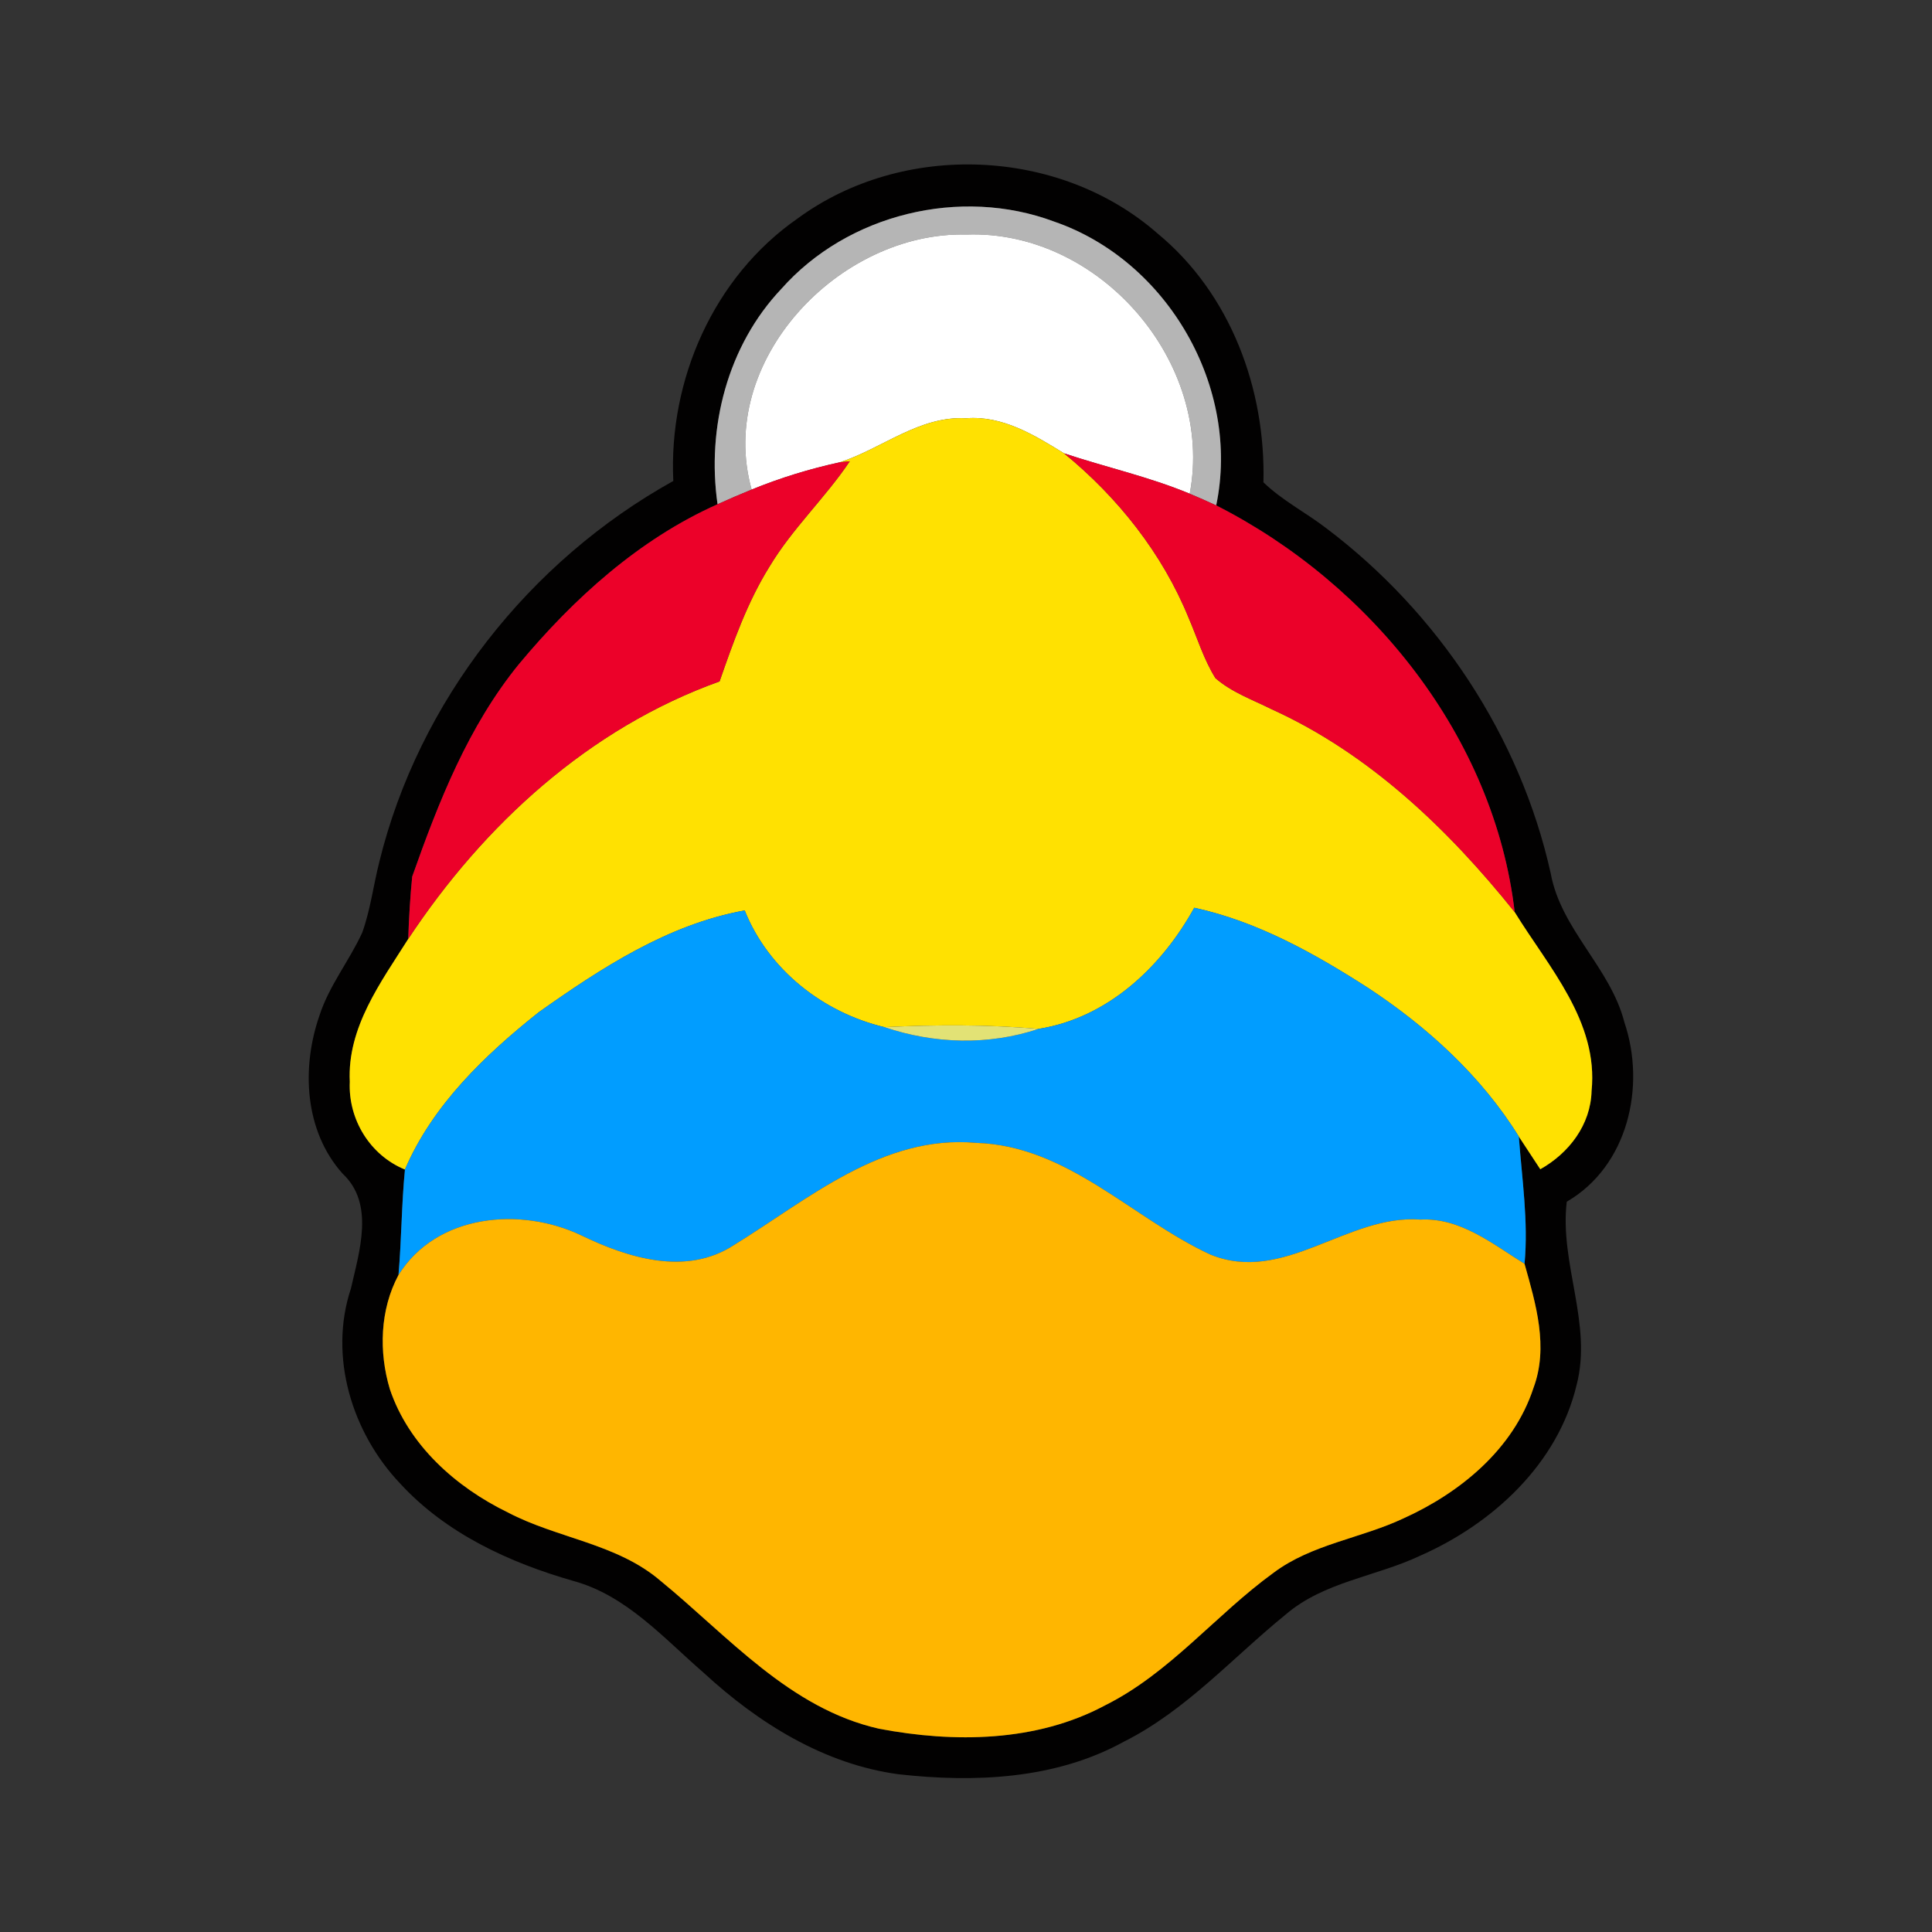 <?xml version="1.0" encoding="UTF-8" ?>
<!DOCTYPE svg PUBLIC "-//W3C//DTD SVG 1.1//EN" "http://www.w3.org/Graphics/SVG/1.1/DTD/svg11.dtd">
<svg width="200pt" height="200pt" viewBox="0 0 200 200" version="1.1" xmlns="http://www.w3.org/2000/svg">
<rect x="0" y="0" width="200" height="200" fill="#333333" stroke="none"/>
<g id="#020101ff">
<path fill="#020101" opacity="1.00" d=" M 82.58 22.61 C 93.47 14.62 109.65 15.25 119.83 24.17 C 127.40 30.41 131.03 40.28 130.79 49.93 C 132.73 51.81 135.18 53.05 137.32 54.70 C 148.87 63.42 157.38 76.24 160.53 90.41 C 161.59 96.23 166.71 100.16 168.16 105.84 C 170.40 112.48 168.52 120.72 162.19 124.40 C 161.43 130.81 164.86 137.01 163.21 143.37 C 161.26 151.55 154.52 157.74 147.03 161.04 C 142.45 163.21 137.06 163.73 133.10 167.13 C 127.58 171.61 122.77 177.08 116.32 180.31 C 109.25 184.20 100.87 184.55 93.02 183.67 C 85.31 182.64 78.48 178.36 72.86 173.18 C 68.70 169.58 64.85 165.16 59.36 163.66 C 52.72 161.76 46.17 158.74 41.43 153.58 C 36.43 148.32 33.99 140.41 36.33 133.38 C 37.20 129.52 38.80 124.61 35.47 121.50 C 31.50 117.07 31.19 110.51 33.08 105.10 C 34.08 102.02 36.16 99.46 37.50 96.54 C 38.35 94.17 38.65 91.65 39.27 89.21 C 43.35 72.58 54.77 58.08 69.70 49.79 C 69.20 39.32 73.88 28.65 82.58 22.61 M 80.88 29.91 C 75.31 35.79 73.14 44.27 74.28 52.20 C 66.14 55.83 59.39 61.95 53.73 68.74 C 48.48 75.18 45.41 82.99 42.67 90.75 C 42.46 92.89 42.33 95.04 42.26 97.20 C 39.42 101.69 35.93 106.37 36.21 111.98 C 36.03 115.87 38.30 119.59 41.92 121.07 C 41.56 124.70 41.57 128.35 41.25 131.99 C 39.33 135.57 39.20 139.96 40.36 143.81 C 42.31 149.60 47.18 153.94 52.56 156.56 C 57.69 159.26 63.85 159.77 68.37 163.64 C 75.40 169.39 81.74 176.87 91.01 178.96 C 98.77 180.43 107.29 180.35 114.41 176.53 C 121.12 173.18 125.85 167.15 131.84 162.81 C 135.80 159.84 140.87 159.26 145.27 157.19 C 151.16 154.53 156.67 150.01 158.74 143.69 C 160.33 139.44 158.99 134.99 157.82 130.83 C 158.23 126.43 157.55 122.04 157.23 117.66 C 157.97 118.78 158.71 119.91 159.45 121.04 C 162.42 119.37 164.67 116.44 164.76 112.93 C 165.49 105.74 160.30 100.11 156.80 94.42 C 154.69 76.32 141.92 60.44 125.90 52.32 C 128.45 40.13 120.88 26.98 109.13 22.94 C 99.43 19.31 87.75 22.14 80.88 29.91 Z" />
</g>
<g id="#b5b5b5ff">
<path fill="#b5b5b5" opacity="1.00" d=" M 80.88 29.91 C 87.75 22.14 99.43 19.31 109.13 22.94 C 120.88 26.98 128.45 40.13 125.90 52.32 C 124.99 51.90 124.08 51.49 123.16 51.11 C 125.73 37.53 113.82 23.78 100.05 24.28 C 86.84 23.95 74.09 37.40 77.81 50.68 C 76.63 51.16 75.45 51.67 74.28 52.20 C 73.14 44.27 75.31 35.79 80.88 29.91 Z" />
</g>
<g id="#ffffffff">
<path fill="#ffffff" opacity="1.00" d=" M 77.81 50.68 C 74.09 37.40 86.84 23.95 100.05 24.28 C 113.82 23.78 125.73 37.53 123.16 51.11 C 118.94 49.35 114.47 48.37 110.15 46.93 C 107.07 45.03 103.78 43.00 100.00 43.30 C 95.16 43.04 91.34 46.42 86.96 47.85 C 83.83 48.53 80.77 49.47 77.81 50.68 Z" />
</g>
<g id="#ffe101ff">
<path fill="#ffe101" opacity="1.00" d=" M 86.96 47.85 C 91.34 46.42 95.16 43.04 100.00 43.30 C 103.78 43.00 107.07 45.03 110.15 46.93 C 115.71 51.48 120.33 57.29 123.05 63.97 C 123.95 66.05 124.61 68.26 125.82 70.20 C 127.50 71.67 129.66 72.43 131.64 73.42 C 141.74 78.00 149.94 85.85 156.80 94.42 C 160.30 100.11 165.49 105.74 164.76 112.93 C 164.67 116.44 162.42 119.37 159.45 121.04 C 158.71 119.91 157.97 118.78 157.23 117.66 C 153.35 111.40 147.77 106.32 141.66 102.29 C 136.09 98.71 130.17 95.39 123.63 93.97 C 120.24 100.11 114.66 105.38 107.51 106.51 C 102.21 106.05 96.88 106.07 91.56 106.33 C 85.20 104.82 79.55 100.39 77.09 94.25 C 69.16 95.68 62.24 100.21 55.78 104.78 C 50.19 109.22 44.78 114.40 41.92 121.07 C 38.30 119.59 36.03 115.87 36.21 111.98 C 35.93 106.37 39.42 101.69 42.26 97.20 C 50.07 85.38 61.00 75.37 74.49 70.54 C 75.91 66.46 77.36 62.34 79.66 58.65 C 82.02 54.71 85.42 51.55 87.97 47.75 L 86.96 47.85 Z" />
</g>
<g id="#eb0129ff">
<path fill="#eb0129" opacity="1.00" d=" M 110.15 46.93 C 114.47 48.37 118.94 49.35 123.16 51.11 C 124.08 51.49 124.99 51.90 125.90 52.32 C 141.92 60.44 154.69 76.32 156.80 94.42 C 149.94 85.85 141.74 78.00 131.64 73.42 C 129.66 72.43 127.50 71.67 125.82 70.20 C 124.61 68.26 123.95 66.05 123.05 63.97 C 120.33 57.29 115.71 51.48 110.15 46.93 Z" />
</g>
<g id="#ec0129ff">
<path fill="#ec0129" opacity="1.00" d=" M 77.81 50.68 C 80.77 49.47 83.83 48.53 86.96 47.85 L 87.97 47.75 C 85.42 51.55 82.02 54.71 79.66 58.65 C 77.36 62.34 75.91 66.46 74.49 70.54 C 61.00 75.37 50.07 85.38 42.26 97.20 C 42.33 95.04 42.46 92.89 42.67 90.75 C 45.41 82.99 48.48 75.18 53.73 68.74 C 59.39 61.95 66.14 55.83 74.28 52.20 C 75.45 51.67 76.63 51.16 77.81 50.68 Z" />
</g>
<g id="#019dffff">
<path fill="#019dff" opacity="1.00" d=" M 55.78 104.78 C 62.24 100.21 69.16 95.68 77.09 94.25 C 79.55 100.39 85.20 104.82 91.56 106.33 C 96.70 108.07 102.34 108.24 107.51 106.51 C 114.66 105.38 120.24 100.11 123.63 93.97 C 130.17 95.39 136.09 98.71 141.66 102.29 C 147.77 106.32 153.35 111.40 157.23 117.66 C 157.55 122.04 158.23 126.43 157.82 130.83 C 154.51 128.77 151.16 126.03 147.03 126.25 C 139.47 125.68 132.90 133.01 125.27 129.86 C 117.17 126.10 110.53 118.60 101.05 118.31 C 91.36 117.43 83.66 124.16 75.96 128.90 C 71.03 132.11 65.02 130.23 60.18 127.89 C 53.90 124.89 45.19 125.66 41.25 131.99 C 41.57 128.35 41.56 124.70 41.92 121.07 C 44.78 114.40 50.19 109.22 55.78 104.78 Z" />
</g>
<g id="#e2e275ff">
<path fill="#e2e275" opacity="1.00" d=" M 91.56 106.33 C 96.88 106.07 102.21 106.05 107.51 106.51 C 102.34 108.24 96.70 108.07 91.56 106.33 Z" />
</g>
<g id="#ffb600ff">
<path fill="#ffb600" opacity="1.00" d=" M 75.96 128.90 C 83.66 124.16 91.36 117.43 101.05 118.31 C 110.53 118.60 117.17 126.10 125.27 129.86 C 132.90 133.01 139.47 125.68 147.03 126.25 C 151.16 126.03 154.51 128.77 157.82 130.83 C 158.99 134.99 160.33 139.44 158.74 143.69 C 156.67 150.01 151.16 154.53 145.27 157.19 C 140.87 159.26 135.80 159.84 131.84 162.81 C 125.85 167.15 121.12 173.18 114.41 176.53 C 107.29 180.35 98.77 180.43 91.01 178.96 C 81.74 176.87 75.40 169.39 68.37 163.64 C 63.85 159.77 57.69 159.26 52.56 156.56 C 47.18 153.94 42.31 149.60 40.36 143.81 C 39.20 139.96 39.33 135.57 41.25 131.99 C 45.19 125.66 53.90 124.89 60.18 127.89 C 65.02 130.23 71.03 132.11 75.96 128.90 Z" />
</g>
</svg>
